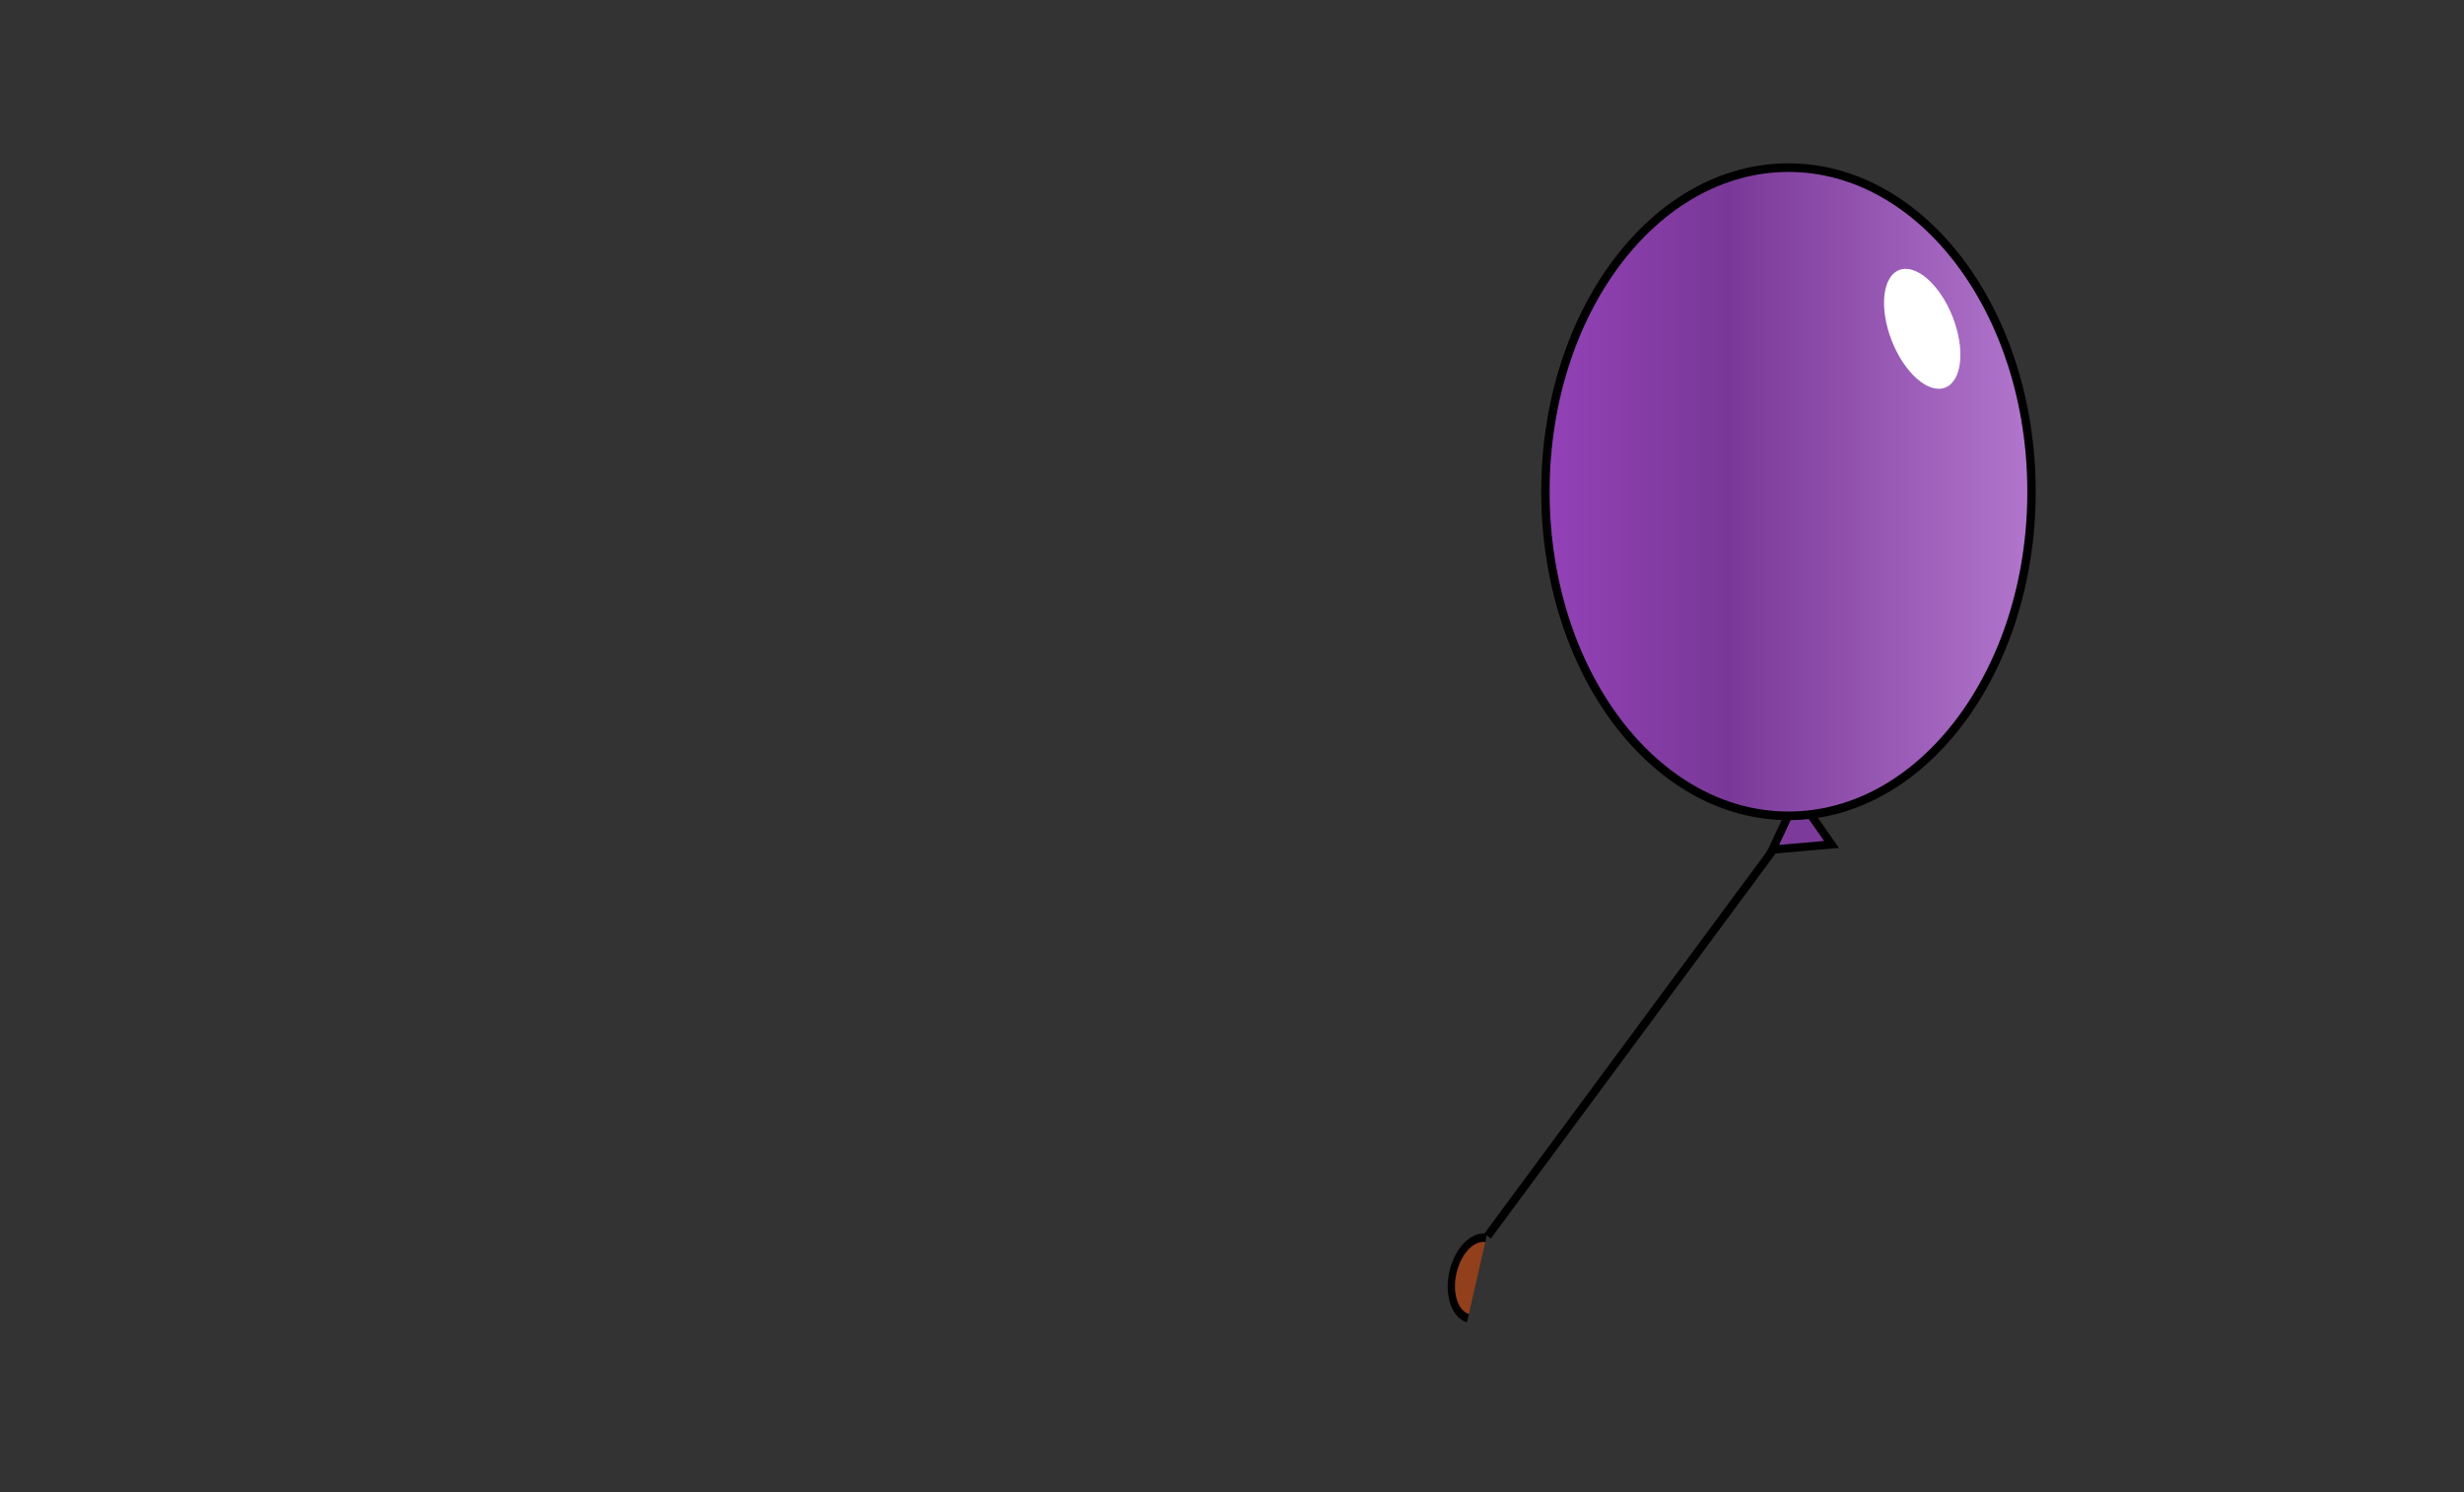 <?xml version="1.0" encoding="UTF-8" standalone="no"?>
<!-- Created with Inkscape (http://www.inkscape.org/) -->
<svg id="svg2" xmlns:rdf="http://www.w3.org/1999/02/22-rdf-syntax-ns#" xmlns="http://www.w3.org/2000/svg" height="182.07" width="300.62" version="1.1" xmlns:cc="http://creativecommons.org/ns#" xmlns:xlink="http://www.w3.org/1999/xlink" xmlns:dc="http://purl.org/dc/elements/1.1/">
 <rect width="100%" height="100%" fill="#333333" stroke="none"/>
 <defs id="defs4">
  <linearGradient id="linearGradient4155" y2="125.29" gradientUnits="userSpaceOnUse" x2="420.22" y1="125.29" x1="361.13">
   <stop id="stop3926" stop-color="#9442b8" offset="0"/>
   <stop id="stop3932" stop-color="#793897" offset="0.374"/>
   <stop id="stop3928" stop-color="#b377ce" offset="1"/>
  </linearGradient>
 </defs>

 <g id="layer1" transform="translate(-159.398,-60.641)">
  <g id="g4141">
   <path id="path4084" stroke-linejoin="miter" d="m340.89,211.47,38.041-51.451" stroke="#000" stroke-linecap="butt" stroke-width="1px" fill="none"/>
   <path id="path3934" d="m343.96,190.2-7.213,0.629,3.062-6.561z" transform="translate(38.891,-26.517)" stroke="#000" fill="#7c3b9a"/>
   <path id="path3920" d="m419.72,125.29c0,20.781-13.002,37.628-29.042,37.628-16.039,0-29.042-16.847-29.042-37.628s13.002-37.628,29.042-37.628c16.039,0,29.042,16.847,29.042,37.628z" transform="matrix(1.021,0,0,1.051,-21.282,-11.037)" stroke="#000" stroke-miterlimit="4" stroke-dasharray="none" stroke-width="1" fill="url(#linearGradient4155)"/>
   <path id="path3922" d="m357.59,127.57c0,3.905-1.639,7.071-3.662,7.071s-3.662-3.166-3.662-7.071c0-3.905,1.639-7.071,3.662-7.071s3.662,3.166,3.662,7.071z" transform="matrix(1.014,-0.398,0.398,1.014,-15.739,112.27)" fill="#FFF"/>
   <path id="path3970-3-1-6-8-8" d="m444.93,241.23c-1.972-0.056-3.537-2.273-3.496-4.952,0.039-2.521,1.494-4.582,3.346-4.74" transform="matrix(0.853,0.233,-0.244,1.008,17.823,-125.338)" stroke="#000" stroke-miterlimit="4" stroke-dasharray="none" stroke-width="1" fill="#923f1c"/>
  </g>
 </g>
</svg>
